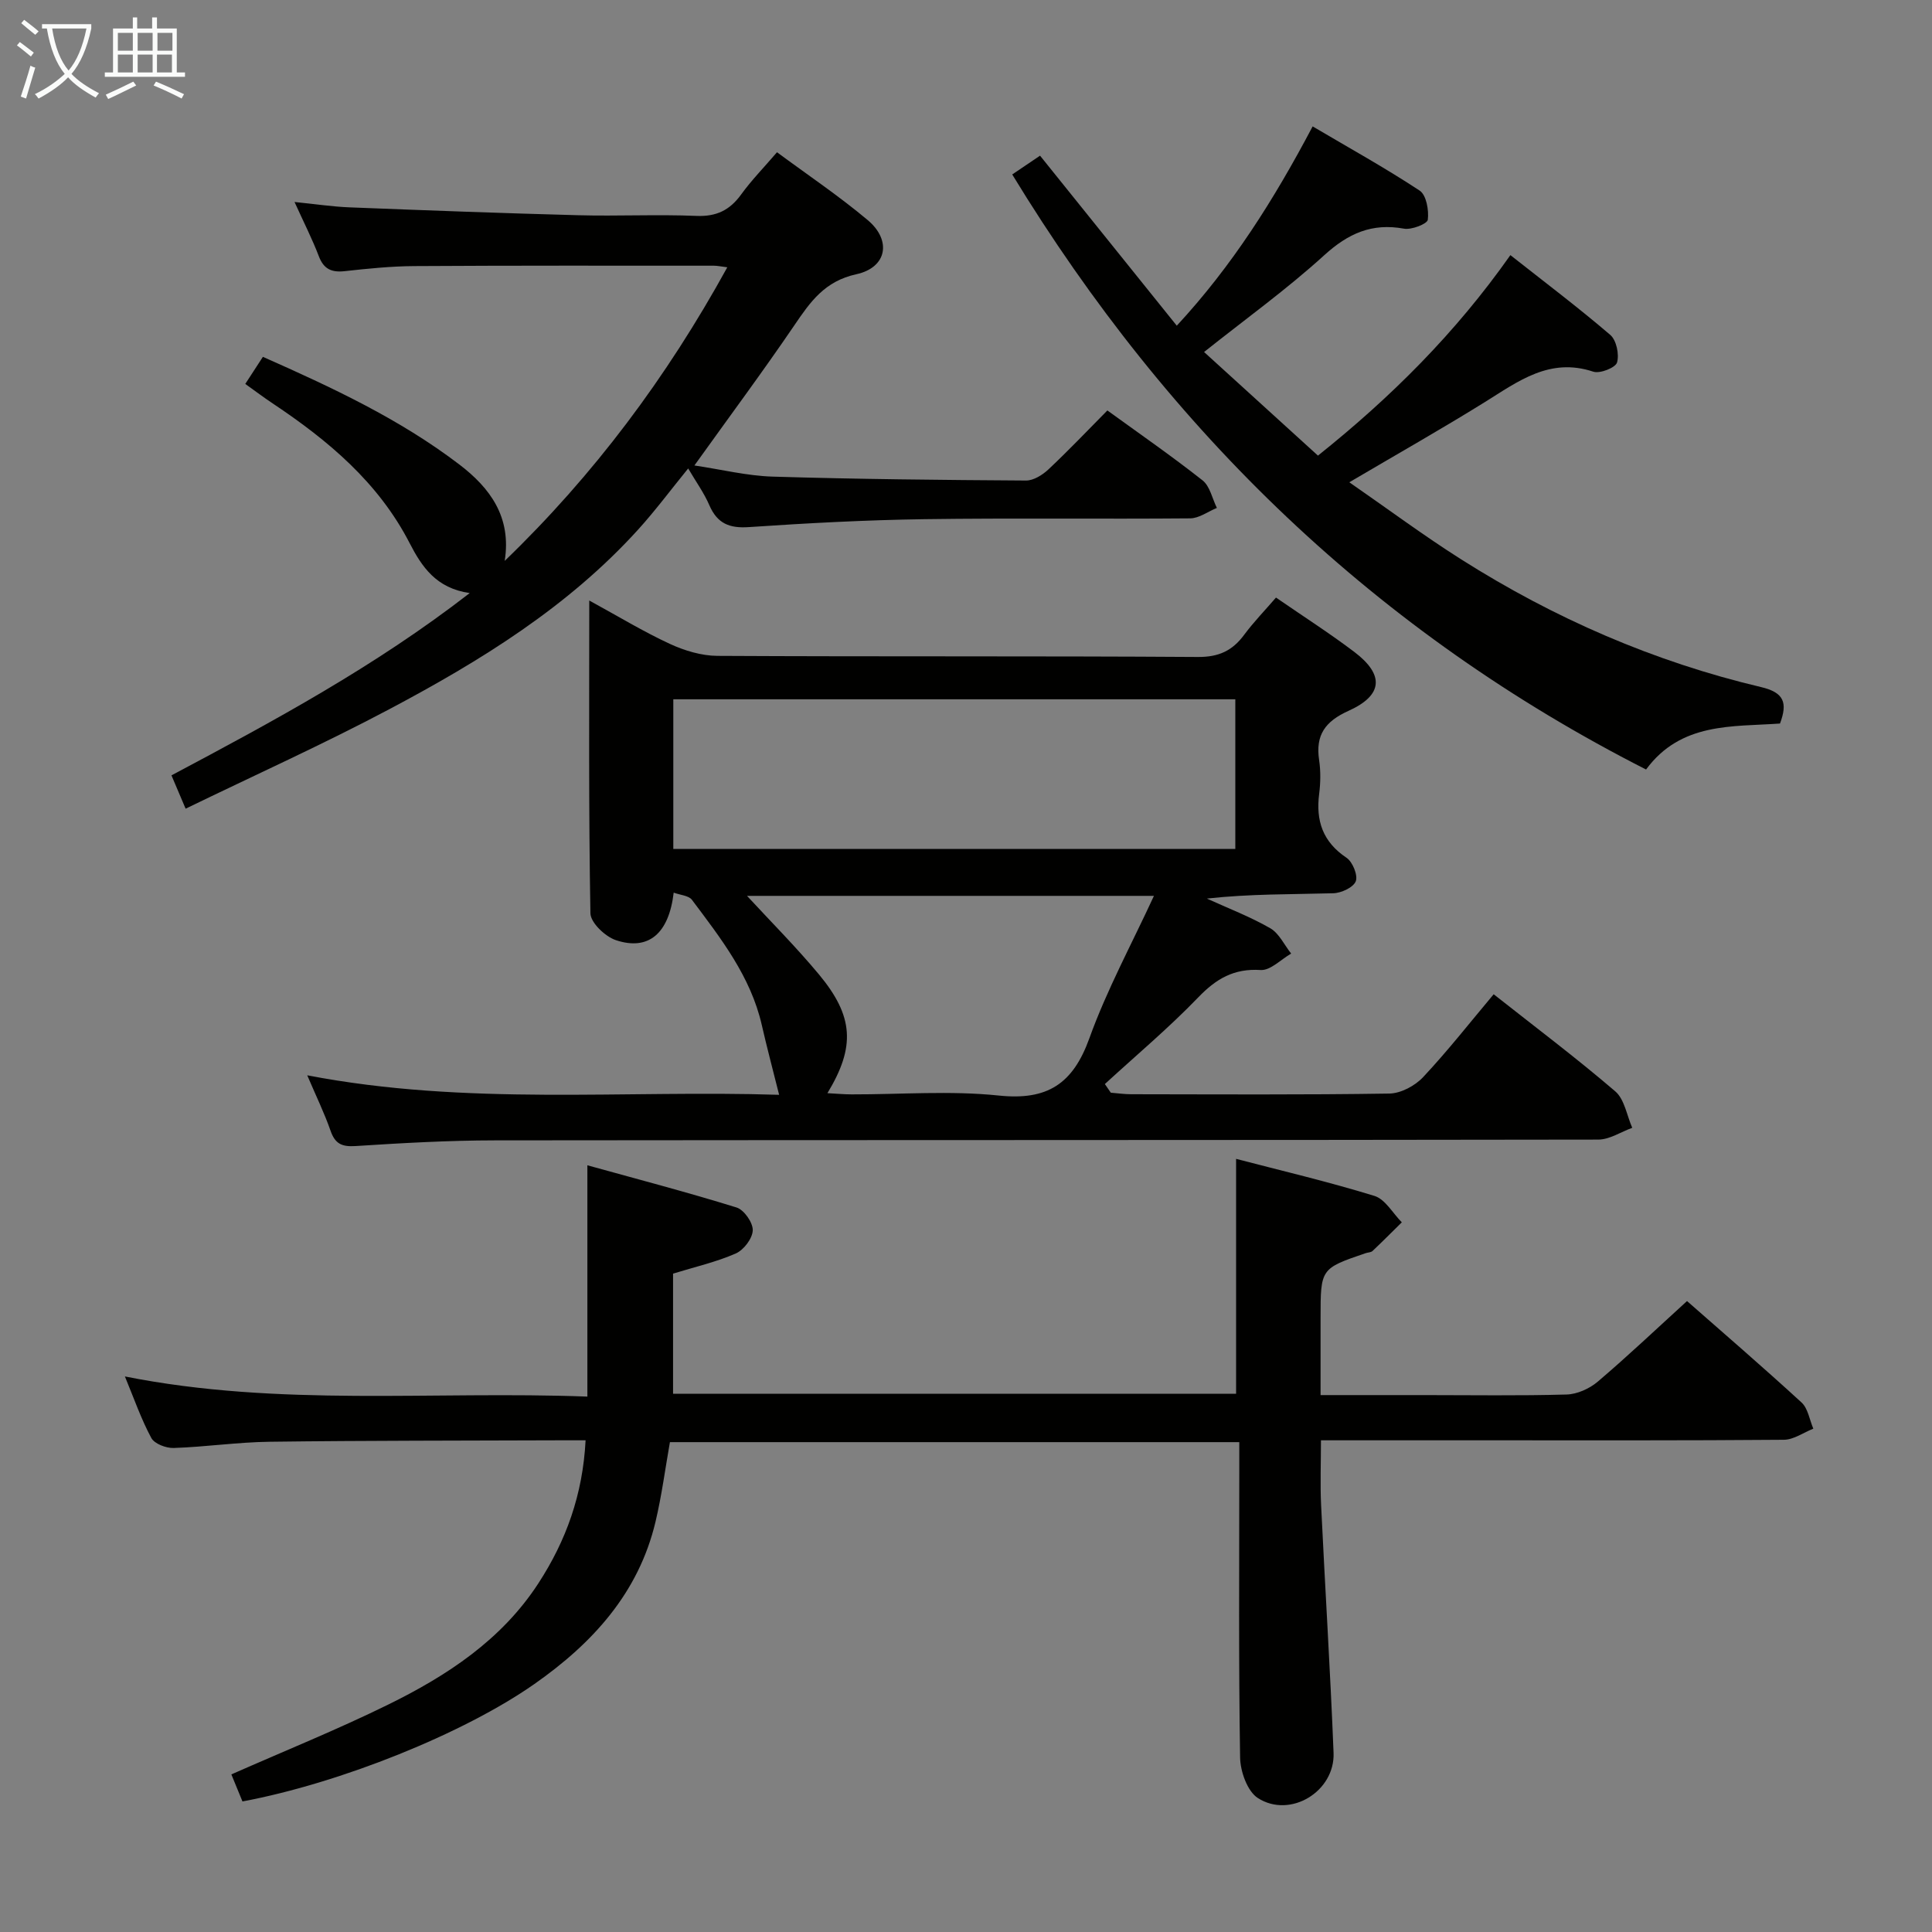<svg enable-background="new 0 0 400 400" viewBox="0 0 400 400" xmlns="http://www.w3.org/2000/svg"><rect x="0" y="0" width="400" height="400" fill="#808080" stroke="none"/><g fill="#010100"><path d="m264.18 123.72c5.61 3.87 11.07 7.36 16.21 11.25 6.25 4.73 5.97 8.97-1.19 12.2-4.84 2.18-6.87 5.01-6.09 10.2.34 2.28.3 4.69.01 6.98-.72 5.59.75 9.96 5.66 13.24 1.26.84 2.39 3.62 1.92 4.86-.49 1.28-3.01 2.45-4.67 2.49-8.61.24-17.23.11-26.16 1.1 4.4 2.01 8.95 3.74 13.12 6.14 1.84 1.06 2.91 3.46 4.33 5.25-2.11 1.2-4.29 3.53-6.31 3.4-5.54-.35-9.21 1.8-12.93 5.67-6.09 6.32-12.85 11.99-19.33 17.94.41.6.82 1.2 1.23 1.79 1.4.11 2.79.32 4.19.32 17.83.02 35.65.14 53.48-.14 2.39-.04 5.32-1.61 7-3.41 5.1-5.44 9.72-11.34 14.6-17.15 8.59 6.78 17.1 13.18 25.17 20.1 1.92 1.64 2.39 4.99 3.52 7.55-2.35.85-4.7 2.44-7.05 2.44-76.14.13-152.27.07-228.41.16-9.64.01-19.28.56-28.9 1.18-2.85.18-4.22-.5-5.15-3.19-1.25-3.59-2.93-7.03-4.82-11.46 33.06 6.37 65.73 3.01 97.7 4.04-1.28-5.11-2.52-9.76-3.59-14.45-2.3-10.06-8.48-17.95-14.46-25.92-.67-.89-2.41-.98-3.78-1.49-1 8.52-5.24 12.08-11.97 9.84-2.21-.74-5.24-3.62-5.27-5.57-.38-21.27-.24-42.55-.24-64.75 5.99 3.27 11.2 6.44 16.69 8.98 3.03 1.4 6.54 2.46 9.84 2.48 33.15.18 66.31.01 99.46.23 4.36.03 7.18-1.3 9.63-4.63 1.94-2.61 4.26-5 6.56-7.67zm-8.42 21.06c-39.07 0-77.77 0-116.36 0v30.98h116.36c0-10.34 0-20.44 0-30.98zm-84.45 81.55c1.8.09 3.41.25 5.02.25 10.16.02 20.4-.81 30.45.24 10.08 1.06 15.36-2.42 18.76-11.85 3.62-10.06 8.79-19.55 13.37-29.49-28.94 0-57.09 0-84.25 0 4.79 5.19 10.08 10.49 14.85 16.21 7.27 8.72 7.62 15.03 1.8 24.64z"/><path d="m121.61 289.15c0-16.16 0-31.43 0-47.89 10.41 2.89 20.72 5.58 30.89 8.74 1.55.48 3.4 3.13 3.35 4.72-.05 1.69-1.87 4.08-3.52 4.8-4.06 1.78-8.46 2.78-12.98 4.17v24.87h116.57c0-16.06 0-31.95 0-48.63 9.35 2.44 19.1 4.73 28.64 7.67 2.24.69 3.8 3.59 5.67 5.47-2.01 1.98-4.01 3.99-6.06 5.93-.32.31-.94.29-1.41.45-9.35 3.19-9.35 3.19-9.35 13.44v15.95h21.44c9.83 0 19.67.16 29.49-.12 2.19-.06 4.74-1.21 6.44-2.65 6.19-5.26 12.09-10.86 18.5-16.7 7.34 6.45 15.64 13.6 23.71 21 1.34 1.23 1.65 3.59 2.44 5.42-2.03.8-4.05 2.28-6.08 2.3-20.49.17-40.99.11-61.49.11-11.16 0-22.31 0-34.37 0 0 4.62-.18 9.03.03 13.42.82 17.1 1.9 34.18 2.58 51.28.32 7.99-8.95 13.67-15.67 9.37-2.18-1.4-3.64-5.52-3.68-8.42-.32-19.66-.17-39.32-.17-58.98 0-1.97 0-3.94 0-6.29-39.53 0-78.57 0-117.88 0-.97 5.46-1.69 11.03-2.98 16.47-3.5 14.76-13.03 25.16-25.07 33.6-14.65 10.26-40.13 20.51-60.45 24.32-.76-1.85-1.55-3.78-2.3-5.6 11.05-4.88 21.95-9.28 32.47-14.45 12.18-5.99 23.46-13.37 31.09-25.1 5.71-8.78 9.2-18.33 9.78-29.62-1.92 0-3.67-.01-5.42 0-19.99.08-39.99.04-59.98.3-6.63.08-13.25 1.07-19.88 1.29-1.57.05-3.98-.86-4.63-2.07-2.1-3.89-3.56-8.12-5.47-12.74 31.96 6.36 63.77 2.96 95.75 4.17z"/><path d="m142.48 96.99c-3.61 4.43-6.78 8.7-10.33 12.62-14.54 16.05-32.69 27.23-51.56 37.23-13.65 7.24-27.76 13.6-42.16 20.59-1.08-2.54-1.95-4.58-2.93-6.9 21.18-11.26 42.08-22.5 61.75-37.74-6.95-.99-9.92-5.45-12.46-10.38-6.47-12.55-16.87-21.24-28.34-28.89-1.79-1.19-3.51-2.49-5.67-4.03 1.2-1.84 2.33-3.58 3.65-5.61 14.29 6.33 28.29 12.85 40.66 22.28 6.38 4.86 10.85 10.9 9.4 19.97 18.46-17.8 33.52-37.94 46.09-60.79-1.32-.16-2.05-.33-2.79-.33-20.67 0-41.33-.05-62 .08-4.81.03-9.63.52-14.42 1.05-2.71.3-4.34-.41-5.36-3.09-1.35-3.54-3.08-6.93-5.03-11.23 4.31.43 7.83.97 11.37 1.11 15.78.62 31.56 1.21 47.35 1.63 8.16.22 16.34-.2 24.49.14 4.14.17 6.9-1.18 9.26-4.44 2.14-2.95 4.71-5.58 7.42-8.74 6.35 4.7 12.84 9.06 18.78 14.05 5 4.2 4 9.82-2.36 11.21-6.53 1.43-9.5 5.67-12.8 10.53-6.54 9.61-13.48 18.95-20.72 29.06 5.6.83 10.9 2.15 16.22 2.31 17.47.53 34.95.7 52.43.81 1.56.01 3.41-1.15 4.63-2.29 4.12-3.87 8.03-7.98 12.22-12.22 6.69 4.85 13.35 9.46 19.7 14.47 1.54 1.21 2.01 3.77 2.97 5.71-1.84.75-3.68 2.15-5.53 2.16-18.33.16-36.67-.09-55 .17-12.13.17-24.25.82-36.35 1.64-4.05.28-6.54-.74-8.18-4.49-1.1-2.57-2.77-4.87-4.4-7.65z"/><path d="m209.57 36.12c2.14-1.45 3.9-2.63 5.76-3.89 9.41 11.71 18.68 23.23 28.31 35.2 11.47-12.38 20.1-26.06 28.13-41.26 7.52 4.44 15.02 8.59 22.15 13.29 1.39.91 1.94 4.06 1.69 6.04-.11.85-3.36 2.13-4.94 1.84-6.64-1.21-11.54.99-16.5 5.5-7.72 7.03-16.25 13.17-24.88 20.04 7.79 7.08 15.51 14.11 23.58 21.45 15.05-12.03 28.42-25.29 39.84-41.51 7.05 5.56 14.04 10.83 20.67 16.51 1.28 1.09 1.9 4.04 1.41 5.72-.32 1.08-3.54 2.36-4.92 1.9-9.04-3-15.53 2-22.45 6.3-8.88 5.52-17.99 10.67-28.06 16.6 8.03 5.56 15.41 11.05 23.16 15.96 19.23 12.19 39.9 21.2 62.08 26.44 4.8 1.13 5.53 3.26 3.93 7.55-9.87.7-20.5-.3-27.73 9.52-55.63-28.3-98.61-69.67-131.23-123.2z"/></g><path d="m6.4 11.7c-1-.8-1.9-1.6-2.9-2.3l.6-.7c.9.7 1.9 1.4 2.9 2.2zm-2.1 8.3c.7-2.1 1.4-4.2 2-6.4.2.1.6.3 1 .4-.7 2.3-1.3 4.4-1.9 6.4zm3-12.8c-1.1-.9-2.1-1.7-2.9-2.4l.6-.7c1 .8 2 1.5 3 2.4zm1.4-1.3v-.9h10.2v.9c-.9 4.2-2.3 7.3-4.1 9.4 1.3 1.4 3.2 2.7 5.7 4-.2.2-.4.5-.7.9-2.5-1.4-4.4-2.7-5.7-4.2-1.4 1.5-3.5 3-6.1 4.4 0 0 0 0-.1-.1-.3-.4-.5-.7-.7-.8 2.7-1.3 4.7-2.8 6.2-4.2-1.8-2.2-3-5.3-3.7-9.4zm9.2 0h-7.1c.6 3.8 1.7 6.7 3.4 8.7 1.7-2 2.9-4.8 3.7-8.7z" fill="#fafbfa"/><path d="m31.6 3.6h.9v2.3h4.1v9.1h1.7v.9h-16.6v-.9h1.7v-9.1h4.1v-2.3h.9v2.3h3.1v-2.3zm-4 13.3.6.8c-1.9.9-3.8 1.9-5.8 2.8-.2-.3-.3-.6-.5-.9 2-.9 3.9-1.8 5.7-2.7zm-3.2-10.1v3.7h3.1v-3.7zm0 4.5v3.7h3.1v-3.7zm4.1-4.5v3.7h3.1v-3.7zm0 4.5v3.7h3.1v-3.7zm9.1 9.1c-2.1-1.1-4.1-2-5.8-2.7l.5-.8c2.2.9 4.1 1.8 5.8 2.6zm-1.9-13.6h-3.1v3.7h3.1zm-3.2 4.5v3.7h3.1v-3.7z" fill="#fafbfa"/></svg>